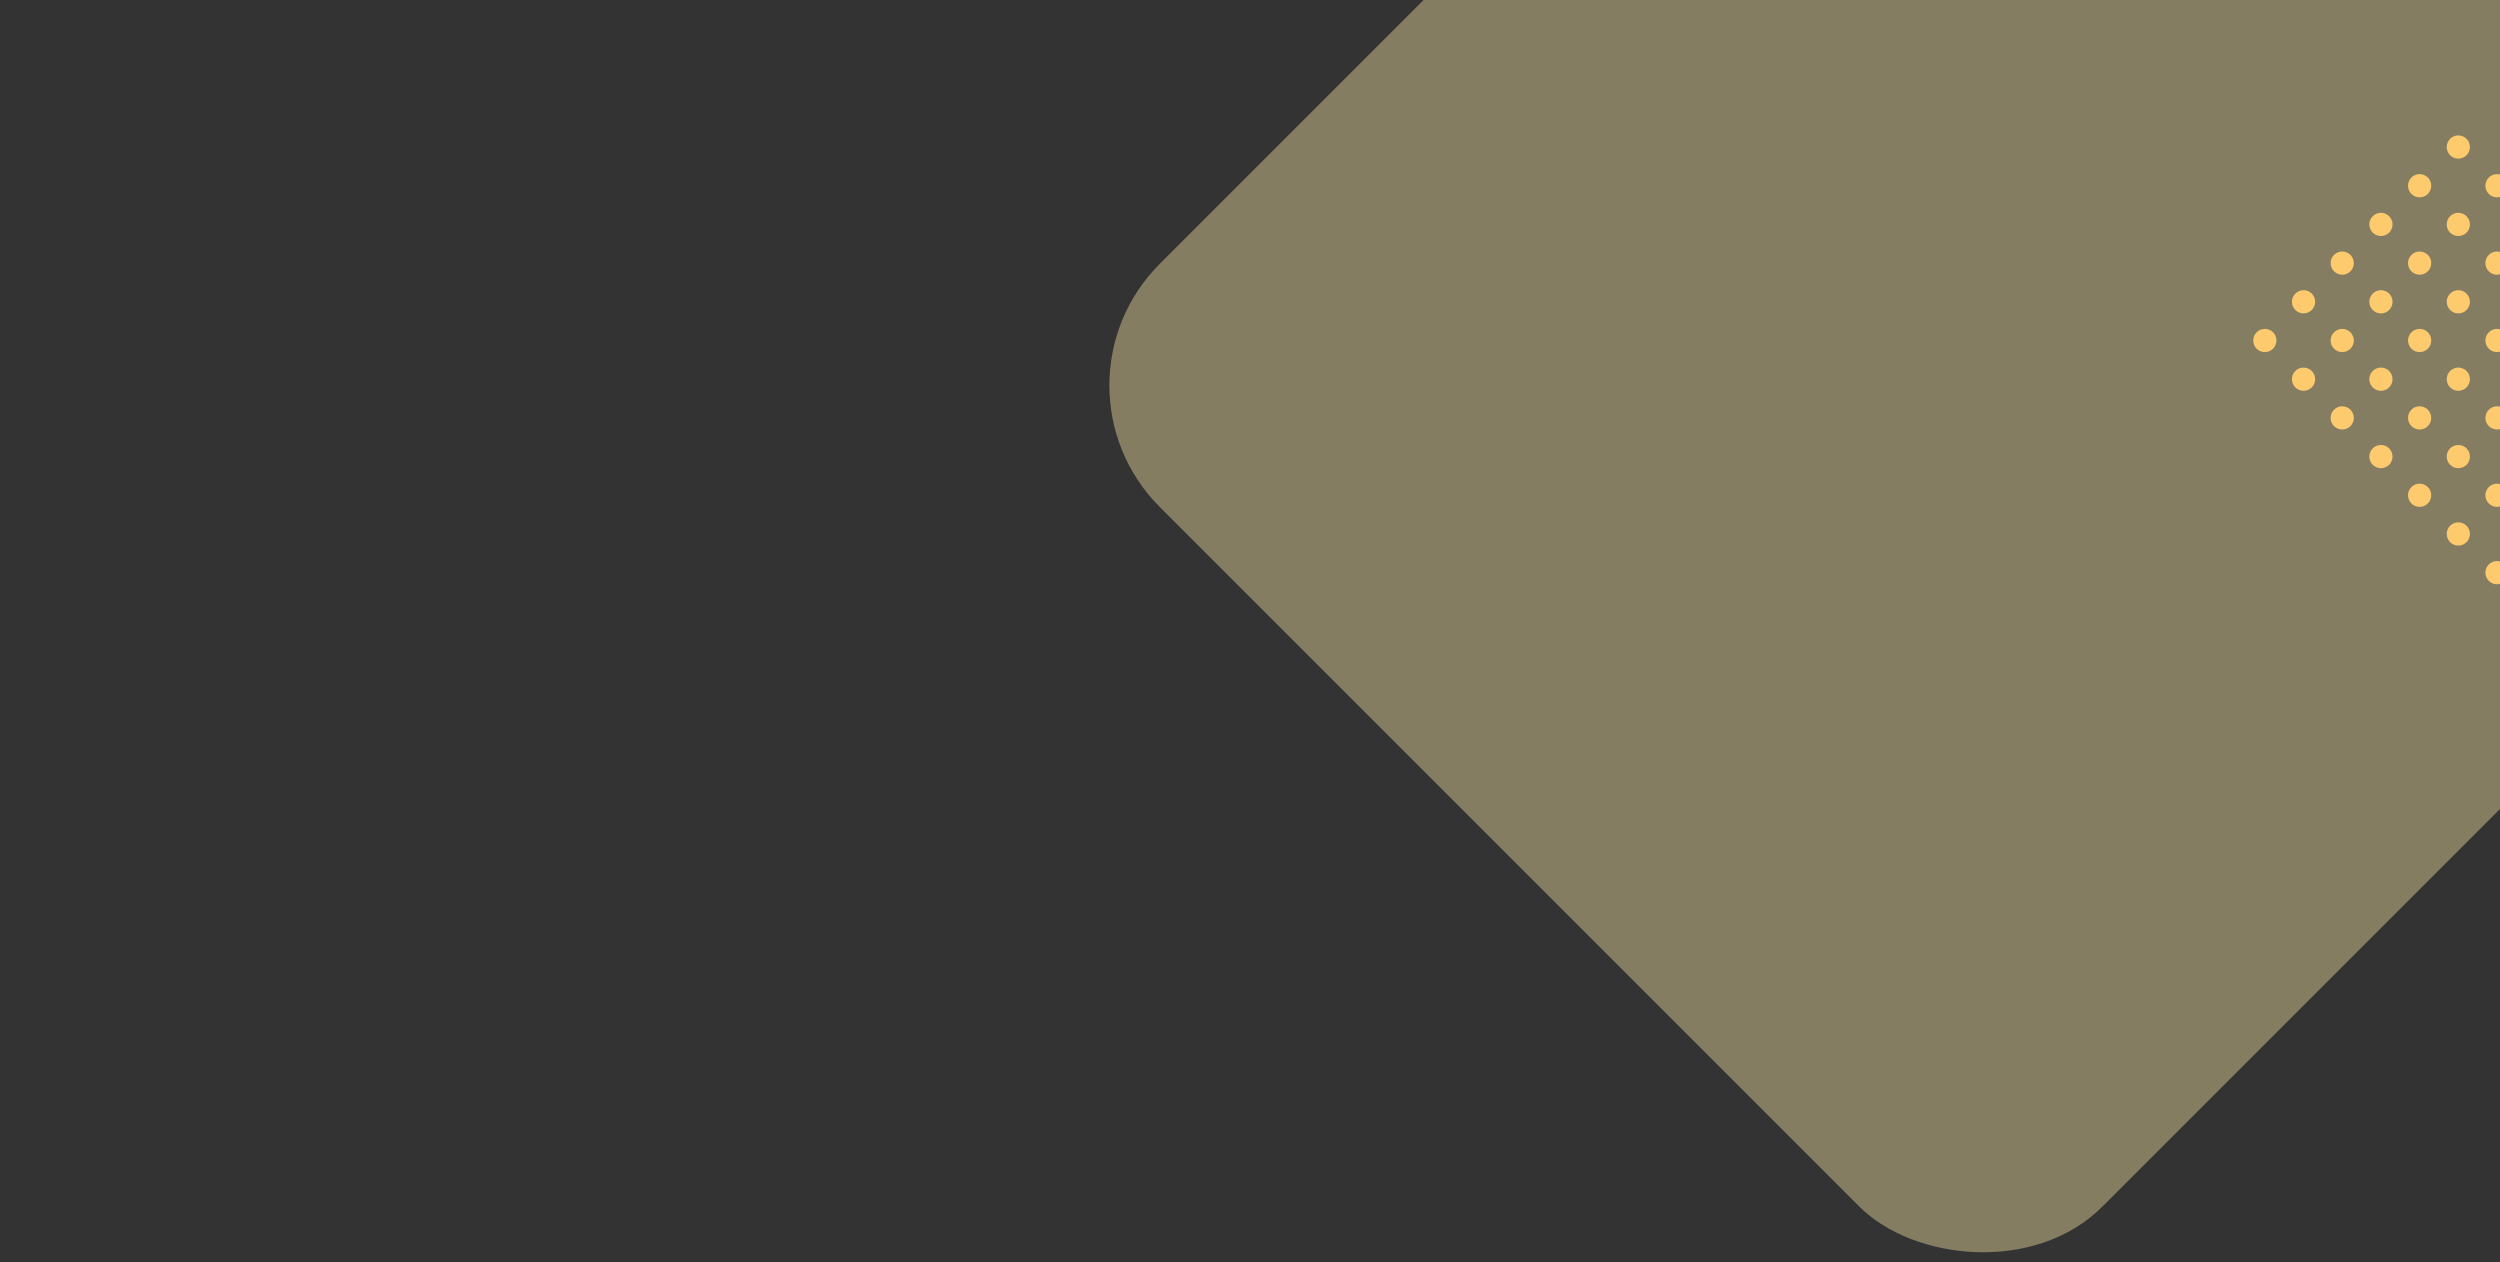 <svg width="1440" height="727" viewBox="0 0 1440 727" fill="none" xmlns="http://www.w3.org/2000/svg">
<rect x="0" y="0" width="1440" height="727" fill="#333333" stroke="none"/>
<g opacity="0.4">
<rect x="598" y="222" width="1376.03" height="767.907" rx="99" transform="rotate(-45 598 222)" fill="#FFEAA7"/>
</g>
<g clip-path="url(#clip0_6_7213)">
<path d="M1393.7 113.661C1397.4 113.661 1400.39 110.668 1400.39 106.975C1400.39 103.282 1397.4 100.288 1393.7 100.288C1390.01 100.288 1387.02 103.282 1387.02 106.975C1387.02 110.668 1390.01 113.661 1393.7 113.661Z" fill="#FDCB6E"/>
<path d="M1415.99 91.373C1419.69 91.373 1422.68 88.379 1422.68 84.686C1422.68 80.994 1419.69 78 1415.99 78C1412.3 78 1409.31 80.994 1409.31 84.686C1409.31 88.379 1412.3 91.373 1415.99 91.373Z" fill="#FDCB6E"/>
<path d="M1438.28 113.661C1441.97 113.661 1444.97 110.668 1444.97 106.975C1444.97 103.282 1441.97 100.288 1438.28 100.288C1434.59 100.288 1431.59 103.282 1431.59 106.975C1431.59 110.668 1434.59 113.661 1438.28 113.661Z" fill="#FDCB6E"/>
<path d="M1349.13 158.238C1352.82 158.238 1355.81 155.244 1355.81 151.551C1355.81 147.858 1352.82 144.865 1349.13 144.865C1345.43 144.865 1342.44 147.858 1342.44 151.551C1342.44 155.244 1345.43 158.238 1349.13 158.238Z" fill="#FDCB6E"/>
<path d="M1371.42 135.949C1375.11 135.949 1378.1 132.956 1378.1 129.263C1378.1 125.57 1375.11 122.576 1371.42 122.576C1367.72 122.576 1364.73 125.57 1364.73 129.263C1364.73 132.956 1367.72 135.949 1371.42 135.949Z" fill="#FDCB6E"/>
<path d="M1393.7 158.238C1397.4 158.238 1400.39 155.244 1400.39 151.551C1400.39 147.858 1397.4 144.865 1393.7 144.865C1390.01 144.865 1387.02 147.858 1387.02 151.551C1387.02 155.244 1390.01 158.238 1393.7 158.238Z" fill="#FDCB6E"/>
<path d="M1415.99 135.949C1419.69 135.949 1422.68 132.956 1422.68 129.263C1422.68 125.57 1419.69 122.576 1415.99 122.576C1412.3 122.576 1409.31 125.57 1409.31 129.263C1409.31 132.956 1412.3 135.949 1415.99 135.949Z" fill="#FDCB6E"/>
<path d="M1438.28 158.238C1441.97 158.238 1444.97 155.244 1444.97 151.551C1444.97 147.858 1441.97 144.865 1438.28 144.865C1434.59 144.865 1431.59 147.858 1431.59 151.551C1431.59 155.244 1434.59 158.238 1438.28 158.238Z" fill="#FDCB6E"/>
<path d="M1304.55 202.814C1308.24 202.814 1311.24 199.82 1311.24 196.128C1311.24 192.435 1308.24 189.441 1304.55 189.441C1300.86 189.441 1297.86 192.435 1297.86 196.128C1297.86 199.82 1300.86 202.814 1304.55 202.814Z" fill="#FDCB6E"/>
<path d="M1326.84 180.526C1330.53 180.526 1333.53 177.532 1333.53 173.839C1333.53 170.147 1330.53 167.153 1326.84 167.153C1323.15 167.153 1320.15 170.147 1320.15 173.839C1320.15 177.532 1323.15 180.526 1326.84 180.526Z" fill="#FDCB6E"/>
<path d="M1349.13 202.814C1352.82 202.814 1355.81 199.82 1355.81 196.128C1355.81 192.435 1352.82 189.441 1349.13 189.441C1345.43 189.441 1342.44 192.435 1342.44 196.128C1342.44 199.82 1345.43 202.814 1349.13 202.814Z" fill="#FDCB6E"/>
<path d="M1371.42 180.526C1375.11 180.526 1378.1 177.532 1378.1 173.839C1378.1 170.147 1375.11 167.153 1371.42 167.153C1367.72 167.153 1364.73 170.147 1364.73 173.839C1364.73 177.532 1367.72 180.526 1371.42 180.526Z" fill="#FDCB6E"/>
<path d="M1393.7 202.814C1397.4 202.814 1400.39 199.82 1400.39 196.128C1400.39 192.435 1397.4 189.441 1393.7 189.441C1390.01 189.441 1387.02 192.435 1387.02 196.128C1387.02 199.82 1390.01 202.814 1393.7 202.814Z" fill="#FDCB6E"/>
<path d="M1415.99 180.526C1419.69 180.526 1422.68 177.532 1422.68 173.839C1422.68 170.147 1419.69 167.153 1415.99 167.153C1412.3 167.153 1409.31 170.147 1409.31 173.839C1409.31 177.532 1412.3 180.526 1415.99 180.526Z" fill="#FDCB6E"/>
<path d="M1438.28 202.814C1441.97 202.814 1444.97 199.82 1444.97 196.128C1444.97 192.435 1441.97 189.441 1438.28 189.441C1434.59 189.441 1431.59 192.435 1431.59 196.128C1431.59 199.82 1434.59 202.814 1438.28 202.814Z" fill="#FDCB6E"/>
<path d="M1326.84 225.102C1330.53 225.102 1333.53 222.109 1333.53 218.416C1333.53 214.723 1330.53 211.729 1326.84 211.729C1323.15 211.729 1320.15 214.723 1320.15 218.416C1320.15 222.109 1323.15 225.102 1326.84 225.102Z" fill="#FDCB6E"/>
<path d="M1349.13 247.391C1352.82 247.391 1355.81 244.397 1355.81 240.704C1355.81 237.011 1352.82 234.018 1349.13 234.018C1345.43 234.018 1342.44 237.011 1342.44 240.704C1342.44 244.397 1345.43 247.391 1349.13 247.391Z" fill="#FDCB6E"/>
<path d="M1371.42 225.102C1375.11 225.102 1378.1 222.109 1378.1 218.416C1378.1 214.723 1375.11 211.729 1371.42 211.729C1367.72 211.729 1364.73 214.723 1364.73 218.416C1364.73 222.109 1367.72 225.102 1371.42 225.102Z" fill="#FDCB6E"/>
<path d="M1393.7 247.391C1397.4 247.391 1400.39 244.397 1400.39 240.704C1400.39 237.011 1397.4 234.018 1393.7 234.018C1390.01 234.018 1387.02 237.011 1387.02 240.704C1387.02 244.397 1390.01 247.391 1393.7 247.391Z" fill="#FDCB6E"/>
<path d="M1415.99 225.102C1419.69 225.102 1422.68 222.109 1422.68 218.416C1422.68 214.723 1419.69 211.729 1415.99 211.729C1412.3 211.729 1409.31 214.723 1409.31 218.416C1409.31 222.109 1412.3 225.102 1415.99 225.102Z" fill="#FDCB6E"/>
<path d="M1438.28 247.391C1441.97 247.391 1444.97 244.397 1444.97 240.704C1444.97 237.011 1441.97 234.018 1438.28 234.018C1434.59 234.018 1431.59 237.011 1431.59 240.704C1431.59 244.397 1434.59 247.391 1438.28 247.391Z" fill="#FDCB6E"/>
<path d="M1371.42 269.679C1375.11 269.679 1378.1 266.685 1378.1 262.992C1378.1 259.299 1375.11 256.306 1371.42 256.306C1367.72 256.306 1364.73 259.299 1364.73 262.992C1364.73 266.685 1367.72 269.679 1371.42 269.679Z" fill="#FDCB6E"/>
<path d="M1393.7 291.967C1397.4 291.967 1400.39 288.973 1400.39 285.281C1400.39 281.588 1397.4 278.594 1393.7 278.594C1390.01 278.594 1387.02 281.588 1387.02 285.281C1387.02 288.973 1390.01 291.967 1393.7 291.967Z" fill="#FDCB6E"/>
<path d="M1415.99 269.679C1419.69 269.679 1422.68 266.685 1422.68 262.992C1422.68 259.299 1419.69 256.306 1415.99 256.306C1412.3 256.306 1409.31 259.299 1409.31 262.992C1409.31 266.685 1412.3 269.679 1415.99 269.679Z" fill="#FDCB6E"/>
<path d="M1438.28 291.967C1441.97 291.967 1444.97 288.973 1444.97 285.281C1444.97 281.588 1441.97 278.594 1438.28 278.594C1434.59 278.594 1431.59 281.588 1431.59 285.281C1431.59 288.973 1434.59 291.967 1438.28 291.967Z" fill="#FDCB6E"/>
<path d="M1415.99 314.255C1419.69 314.255 1422.68 311.262 1422.68 307.569C1422.68 303.876 1419.69 300.882 1415.99 300.882C1412.3 300.882 1409.31 303.876 1409.31 307.569C1409.31 311.262 1412.3 314.255 1415.99 314.255Z" fill="#FDCB6E"/>
<path d="M1438.28 336.543C1441.97 336.543 1444.97 333.55 1444.97 329.857C1444.97 326.164 1441.97 323.171 1438.28 323.171C1434.59 323.171 1431.59 326.164 1431.59 329.857C1431.59 333.55 1434.59 336.543 1438.28 336.543Z" fill="#FDCB6E"/>
</g>
<defs>
<clipPath id="clip0_6_7213">
<rect width="209" height="285" fill="white" transform="translate(1231 78)"/>
</clipPath>
</defs>
</svg>
